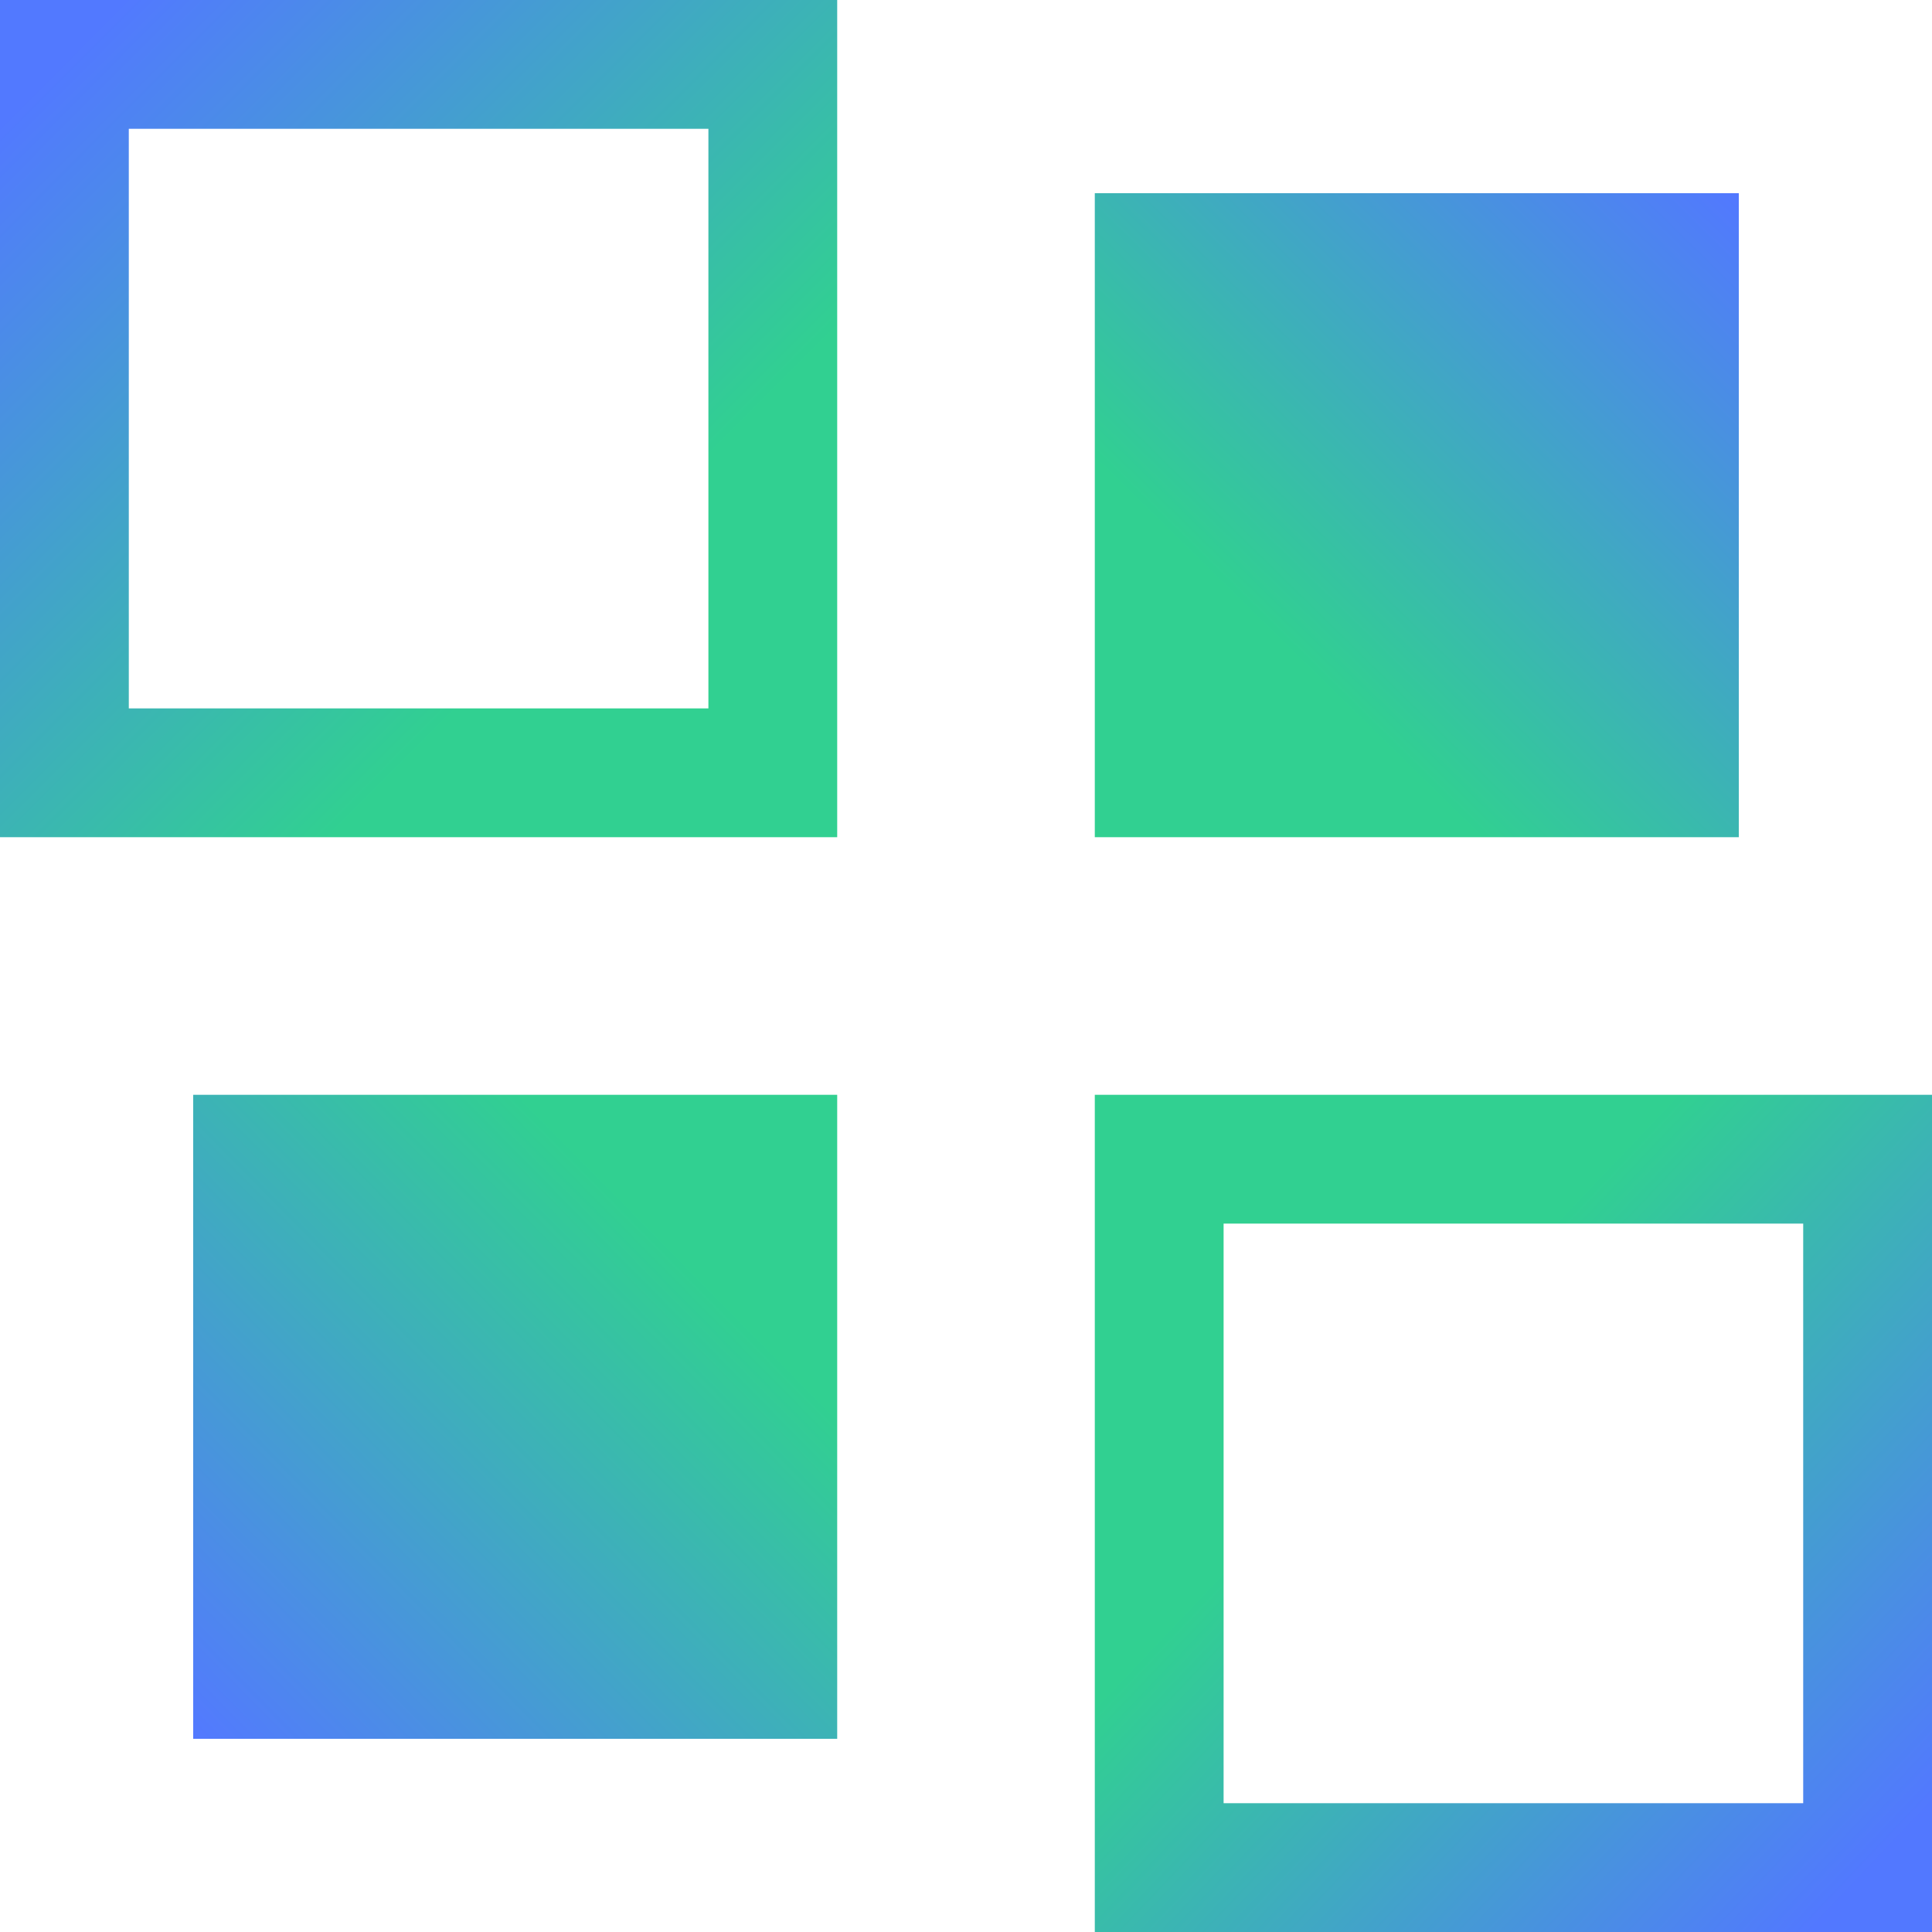 <svg xmlns="http://www.w3.org/2000/svg" viewBox="0 0 30 30" height="256px" width="256px"><defs><linearGradient id="a" y2="74.845%" x2="75.904%" y1="0%" x1="0%"><stop offset="0%" stop-color="#5379FF"/><stop offset="100%" stop-color="#31D091"/></linearGradient><linearGradient id="b" y2="100%" x2="100%" y1="28.723%" x1="30.097%"><stop offset="0%" stop-color="#31D091"/><stop offset="100%" stop-color="#5278FF"/></linearGradient><linearGradient id="c" y2="100%" x2="0%" y1="26.954%" x1="73.325%"><stop offset="0%" stop-color="#31D091"/><stop offset="100%" stop-color="#5279FF"/></linearGradient><linearGradient id="d" y2="65.29%" x2="31.325%" y1="0%" x1="100%"><stop offset="0%" stop-color="#5278FF"/><stop offset="100%" stop-color="#31D091"/></linearGradient></defs><g fill-rule="evenodd" fill="none"><path transform="matrix(1 0 0 -1 0 30)" d="M3 3h10v10H3z" fill="url(#a)"/><path transform="matrix(1 0 0 -1 0 30)" d="M17 17h10v10H17z" fill="url(#b)"/><path transform="matrix(1 0 0 -1 0 30)" d="M1 18h11v11H1z" stroke-width="2" stroke="url(#c)"/><path transform="matrix(1 0 0 -1 0 30)" d="M18 1h11v11H18z" stroke-width="2" stroke="url(#d)"/></g></svg>